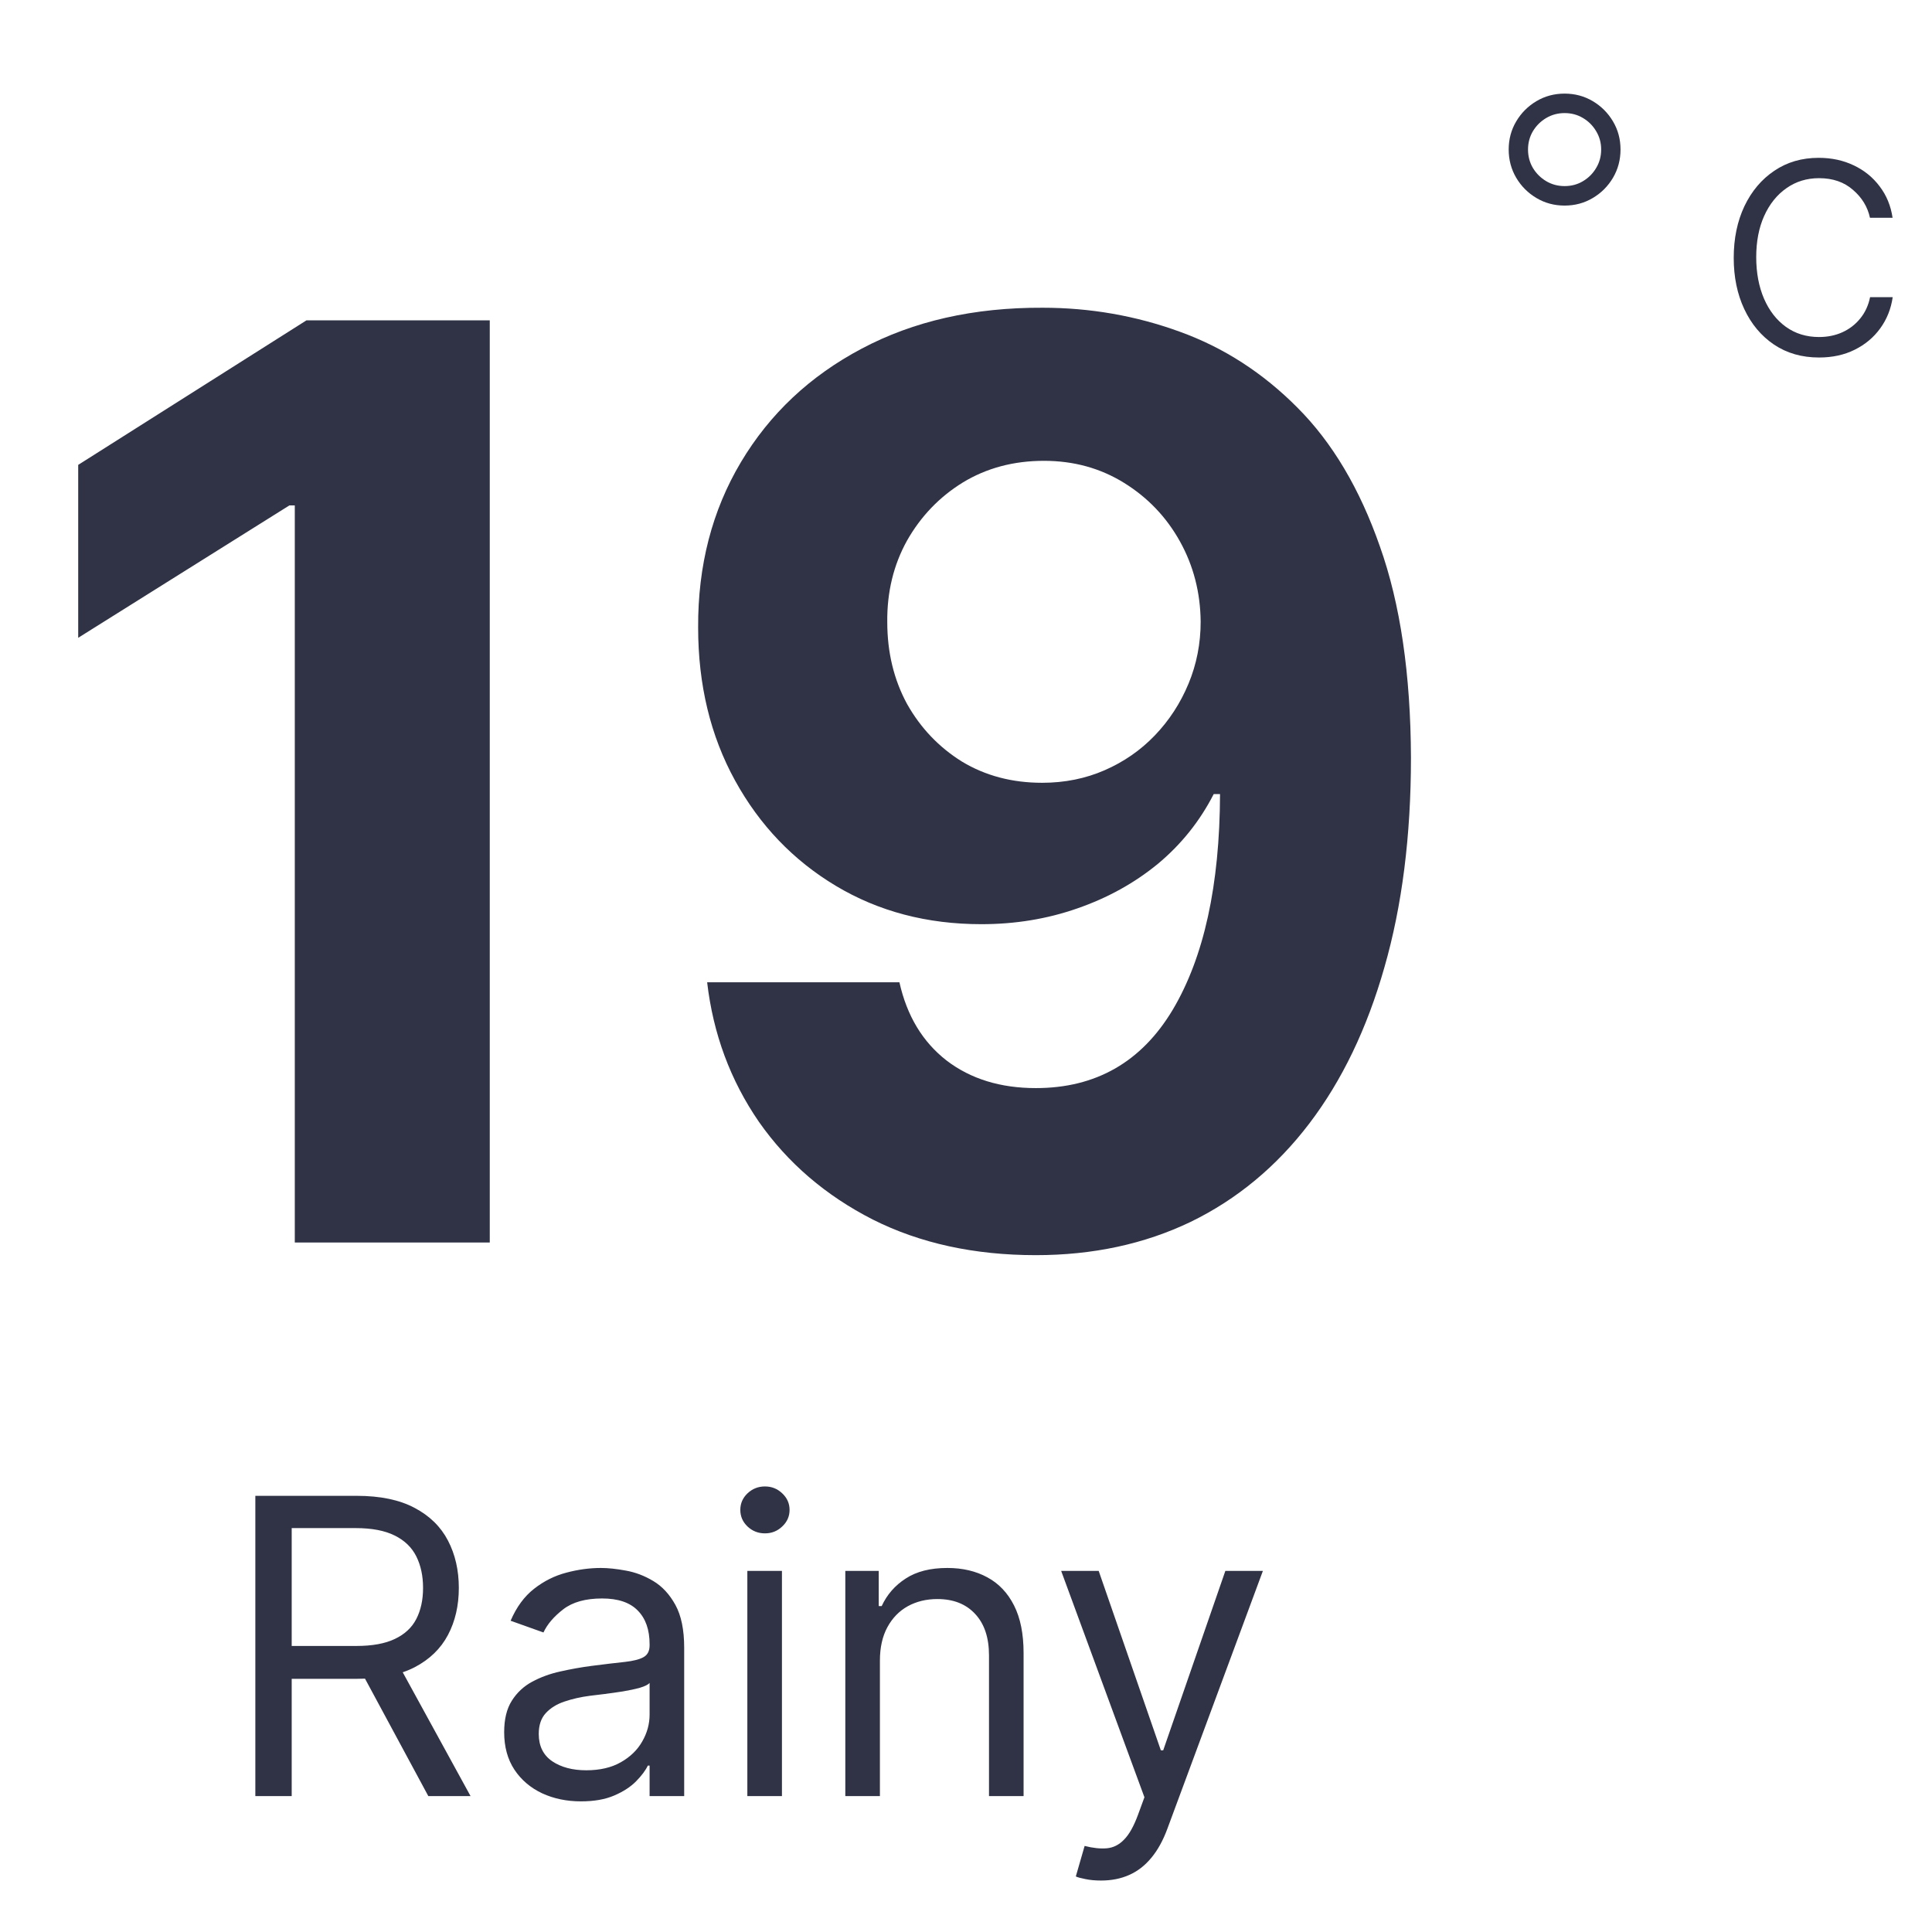 <svg width="113" height="112" viewBox="0 0 113 112" fill="none" xmlns="http://www.w3.org/2000/svg">
<path d="M28.646 18.736V72.674H17.242V29.561H16.926L4.574 37.304V27.19L17.926 18.736H28.646ZM60.981 17.999C63.755 17.999 66.424 18.464 68.987 19.395C71.568 20.325 73.868 21.809 75.888 23.845C77.924 25.882 79.531 28.586 80.707 31.957C81.901 35.311 82.507 39.428 82.525 44.309C82.525 48.892 82.007 52.983 80.971 56.582C79.952 60.164 78.486 63.211 76.573 65.721C74.659 68.232 72.35 70.146 69.646 71.463C66.942 72.762 63.922 73.412 60.586 73.412C56.986 73.412 53.809 72.718 51.052 71.331C48.295 69.927 46.074 68.021 44.389 65.616C42.721 63.193 41.711 60.471 41.36 57.452H52.606C53.045 59.418 53.967 60.946 55.371 62.034C56.776 63.105 58.514 63.641 60.586 63.641C64.097 63.641 66.766 62.113 68.592 59.058C70.418 55.985 71.34 51.78 71.358 46.443H70.989C70.181 48.023 69.093 49.384 67.723 50.525C66.354 51.649 64.782 52.518 63.009 53.132C61.253 53.747 59.383 54.054 57.399 54.054C54.221 54.054 51.386 53.308 48.892 51.815C46.399 50.323 44.432 48.269 42.993 45.653C41.553 43.036 40.833 40.051 40.833 36.698C40.816 33.081 41.65 29.859 43.335 27.032C45.021 24.205 47.373 21.993 50.393 20.395C53.431 18.78 56.96 17.981 60.981 17.999ZM61.06 26.953C59.287 26.953 57.706 27.375 56.319 28.217C54.95 29.06 53.861 30.193 53.053 31.615C52.263 33.037 51.877 34.626 51.895 36.382C51.895 38.155 52.281 39.753 53.053 41.175C53.844 42.58 54.915 43.704 56.267 44.546C57.636 45.372 59.199 45.784 60.955 45.784C62.271 45.784 63.492 45.538 64.615 45.047C65.739 44.555 66.714 43.879 67.539 43.019C68.382 42.141 69.04 41.131 69.514 39.99C69.988 38.849 70.225 37.637 70.225 36.355C70.208 34.652 69.804 33.09 69.014 31.668C68.224 30.245 67.135 29.104 65.748 28.244C64.361 27.383 62.798 26.953 61.06 26.953Z" fill="#303345"/>
<path d="M14.934 105.051V87.489H20.868C22.24 87.489 23.366 87.724 24.246 88.192C25.127 88.655 25.778 89.293 26.201 90.105C26.624 90.916 26.836 91.84 26.836 92.874C26.836 93.909 26.624 94.826 26.201 95.627C25.778 96.427 25.129 97.056 24.255 97.513C23.38 97.965 22.262 98.191 20.902 98.191H16.1V96.27H20.833C21.771 96.27 22.526 96.133 23.097 95.858C23.674 95.584 24.092 95.195 24.349 94.692C24.612 94.183 24.744 93.577 24.744 92.874C24.744 92.171 24.612 91.557 24.349 91.031C24.086 90.505 23.666 90.099 23.089 89.813C22.511 89.522 21.748 89.376 20.799 89.376H17.061V105.051H14.934ZM23.2 97.162L27.522 105.051H25.052L20.799 97.162H23.2ZM33.981 105.359C33.146 105.359 32.389 105.202 31.709 104.888C31.028 104.567 30.488 104.107 30.088 103.507C29.688 102.901 29.488 102.169 29.488 101.312C29.488 100.557 29.636 99.946 29.933 99.477C30.231 99.002 30.628 98.631 31.125 98.362C31.623 98.094 32.172 97.893 32.772 97.762C33.378 97.625 33.986 97.516 34.598 97.436C35.398 97.333 36.047 97.256 36.545 97.204C37.048 97.147 37.414 97.053 37.642 96.922C37.877 96.79 37.994 96.561 37.994 96.236V96.167C37.994 95.321 37.762 94.663 37.299 94.195C36.842 93.726 36.147 93.492 35.216 93.492C34.249 93.492 33.492 93.703 32.943 94.126C32.395 94.549 32.009 95.001 31.786 95.481L29.865 94.795C30.208 93.995 30.665 93.372 31.237 92.926C31.814 92.474 32.443 92.16 33.123 91.983C33.809 91.799 34.484 91.708 35.147 91.708C35.57 91.708 36.056 91.76 36.605 91.862C37.159 91.96 37.694 92.162 38.208 92.471C38.728 92.78 39.16 93.246 39.503 93.869C39.846 94.492 40.017 95.327 40.017 96.373V105.051H37.994V103.267H37.891C37.754 103.553 37.525 103.859 37.205 104.184C36.885 104.51 36.459 104.788 35.927 105.016C35.396 105.245 34.747 105.359 33.981 105.359ZM34.289 103.541C35.09 103.541 35.764 103.384 36.313 103.07C36.868 102.755 37.285 102.349 37.565 101.852C37.851 101.355 37.994 100.832 37.994 100.283V98.431C37.908 98.534 37.719 98.628 37.428 98.714C37.142 98.794 36.81 98.865 36.433 98.928C36.062 98.985 35.699 99.037 35.344 99.082C34.995 99.123 34.712 99.157 34.495 99.185C33.969 99.254 33.478 99.365 33.02 99.52C32.569 99.668 32.203 99.894 31.923 100.197C31.648 100.494 31.511 100.9 31.511 101.415C31.511 102.118 31.771 102.65 32.292 103.01C32.818 103.364 33.483 103.541 34.289 103.541ZM43.711 105.051V91.88H45.735V105.051H43.711ZM44.74 89.684C44.346 89.684 44.005 89.55 43.72 89.281C43.44 89.013 43.3 88.69 43.3 88.312C43.3 87.935 43.44 87.612 43.72 87.344C44.005 87.075 44.346 86.94 44.74 86.94C45.135 86.94 45.472 87.075 45.752 87.344C46.038 87.612 46.181 87.935 46.181 88.312C46.181 88.69 46.038 89.013 45.752 89.281C45.472 89.55 45.135 89.684 44.74 89.684ZM51.465 97.127V105.051H49.441V91.88H51.396V93.938H51.568C51.877 93.269 52.345 92.731 52.974 92.326C53.603 91.914 54.415 91.708 55.409 91.708C56.301 91.708 57.081 91.891 57.75 92.257C58.419 92.617 58.939 93.166 59.311 93.903C59.682 94.635 59.868 95.561 59.868 96.681V105.051H57.845V96.819C57.845 95.784 57.576 94.978 57.039 94.401C56.501 93.817 55.764 93.526 54.826 93.526C54.18 93.526 53.603 93.666 53.094 93.946C52.591 94.226 52.194 94.635 51.902 95.172C51.611 95.71 51.465 96.361 51.465 97.127ZM64.398 109.99C64.055 109.99 63.749 109.961 63.48 109.904C63.212 109.852 63.026 109.801 62.923 109.75L63.438 107.966C63.929 108.092 64.364 108.137 64.741 108.103C65.118 108.069 65.453 107.9 65.744 107.597C66.041 107.3 66.313 106.817 66.559 106.148L66.936 105.119L62.066 91.88H64.261L67.897 102.375H68.034L71.669 91.88H73.865L68.274 106.971C68.022 107.652 67.711 108.215 67.339 108.661C66.968 109.112 66.536 109.447 66.044 109.664C65.558 109.881 65.01 109.99 64.398 109.99Z" fill="#303345"/>
<path d="M91.511 12.024C90.909 12.024 90.36 11.877 89.865 11.582C89.37 11.289 88.976 10.894 88.682 10.399C88.388 9.899 88.241 9.348 88.241 8.745C88.241 8.143 88.388 7.594 88.682 7.099C88.976 6.604 89.37 6.21 89.865 5.916C90.36 5.622 90.909 5.475 91.511 5.475C92.114 5.475 92.663 5.622 93.158 5.916C93.653 6.21 94.047 6.604 94.341 7.099C94.635 7.594 94.782 8.143 94.782 8.745C94.782 9.348 94.635 9.899 94.341 10.399C94.047 10.894 93.653 11.289 93.158 11.582C92.663 11.877 92.114 12.024 91.511 12.024ZM91.511 10.884C91.908 10.884 92.266 10.789 92.584 10.598C92.908 10.406 93.165 10.149 93.356 9.826C93.552 9.503 93.65 9.142 93.65 8.745C93.65 8.353 93.552 7.996 93.356 7.672C93.165 7.349 92.908 7.092 92.584 6.901C92.266 6.71 91.908 6.614 91.511 6.614C91.119 6.614 90.762 6.71 90.438 6.901C90.115 7.092 89.855 7.349 89.659 7.672C89.468 7.996 89.372 8.353 89.372 8.745C89.372 9.142 89.468 9.503 89.659 9.826C89.855 10.149 90.115 10.406 90.438 10.598C90.762 10.789 91.119 10.884 91.511 10.884Z" fill="#303345"/>
<path d="M106.394 20.91C105.385 20.91 104.505 20.657 103.755 20.152C103.011 19.648 102.432 18.957 102.021 18.08C101.609 17.203 101.403 16.203 101.403 15.081C101.403 13.949 101.612 12.942 102.028 12.06C102.45 11.178 103.033 10.487 103.777 9.988C104.522 9.483 105.387 9.231 106.372 9.231C107.127 9.231 107.81 9.378 108.423 9.672C109.035 9.961 109.54 10.37 109.937 10.899C110.338 11.423 110.591 12.036 110.694 12.736H109.371C109.234 12.1 108.903 11.556 108.378 11.105C107.859 10.649 107.198 10.421 106.394 10.421C105.674 10.421 105.037 10.617 104.483 11.009C103.929 11.396 103.496 11.938 103.182 12.634C102.873 13.324 102.719 14.126 102.719 15.037C102.719 15.953 102.871 16.764 103.175 17.47C103.479 18.171 103.905 18.719 104.454 19.116C105.007 19.513 105.654 19.712 106.394 19.712C106.894 19.712 107.35 19.618 107.761 19.432C108.178 19.241 108.525 18.972 108.805 18.624C109.089 18.276 109.28 17.862 109.378 17.382H110.701C110.603 18.063 110.361 18.67 109.973 19.204C109.591 19.733 109.094 20.15 108.481 20.454C107.874 20.758 107.178 20.91 106.394 20.91Z" fill="#303345"/>
</svg>
